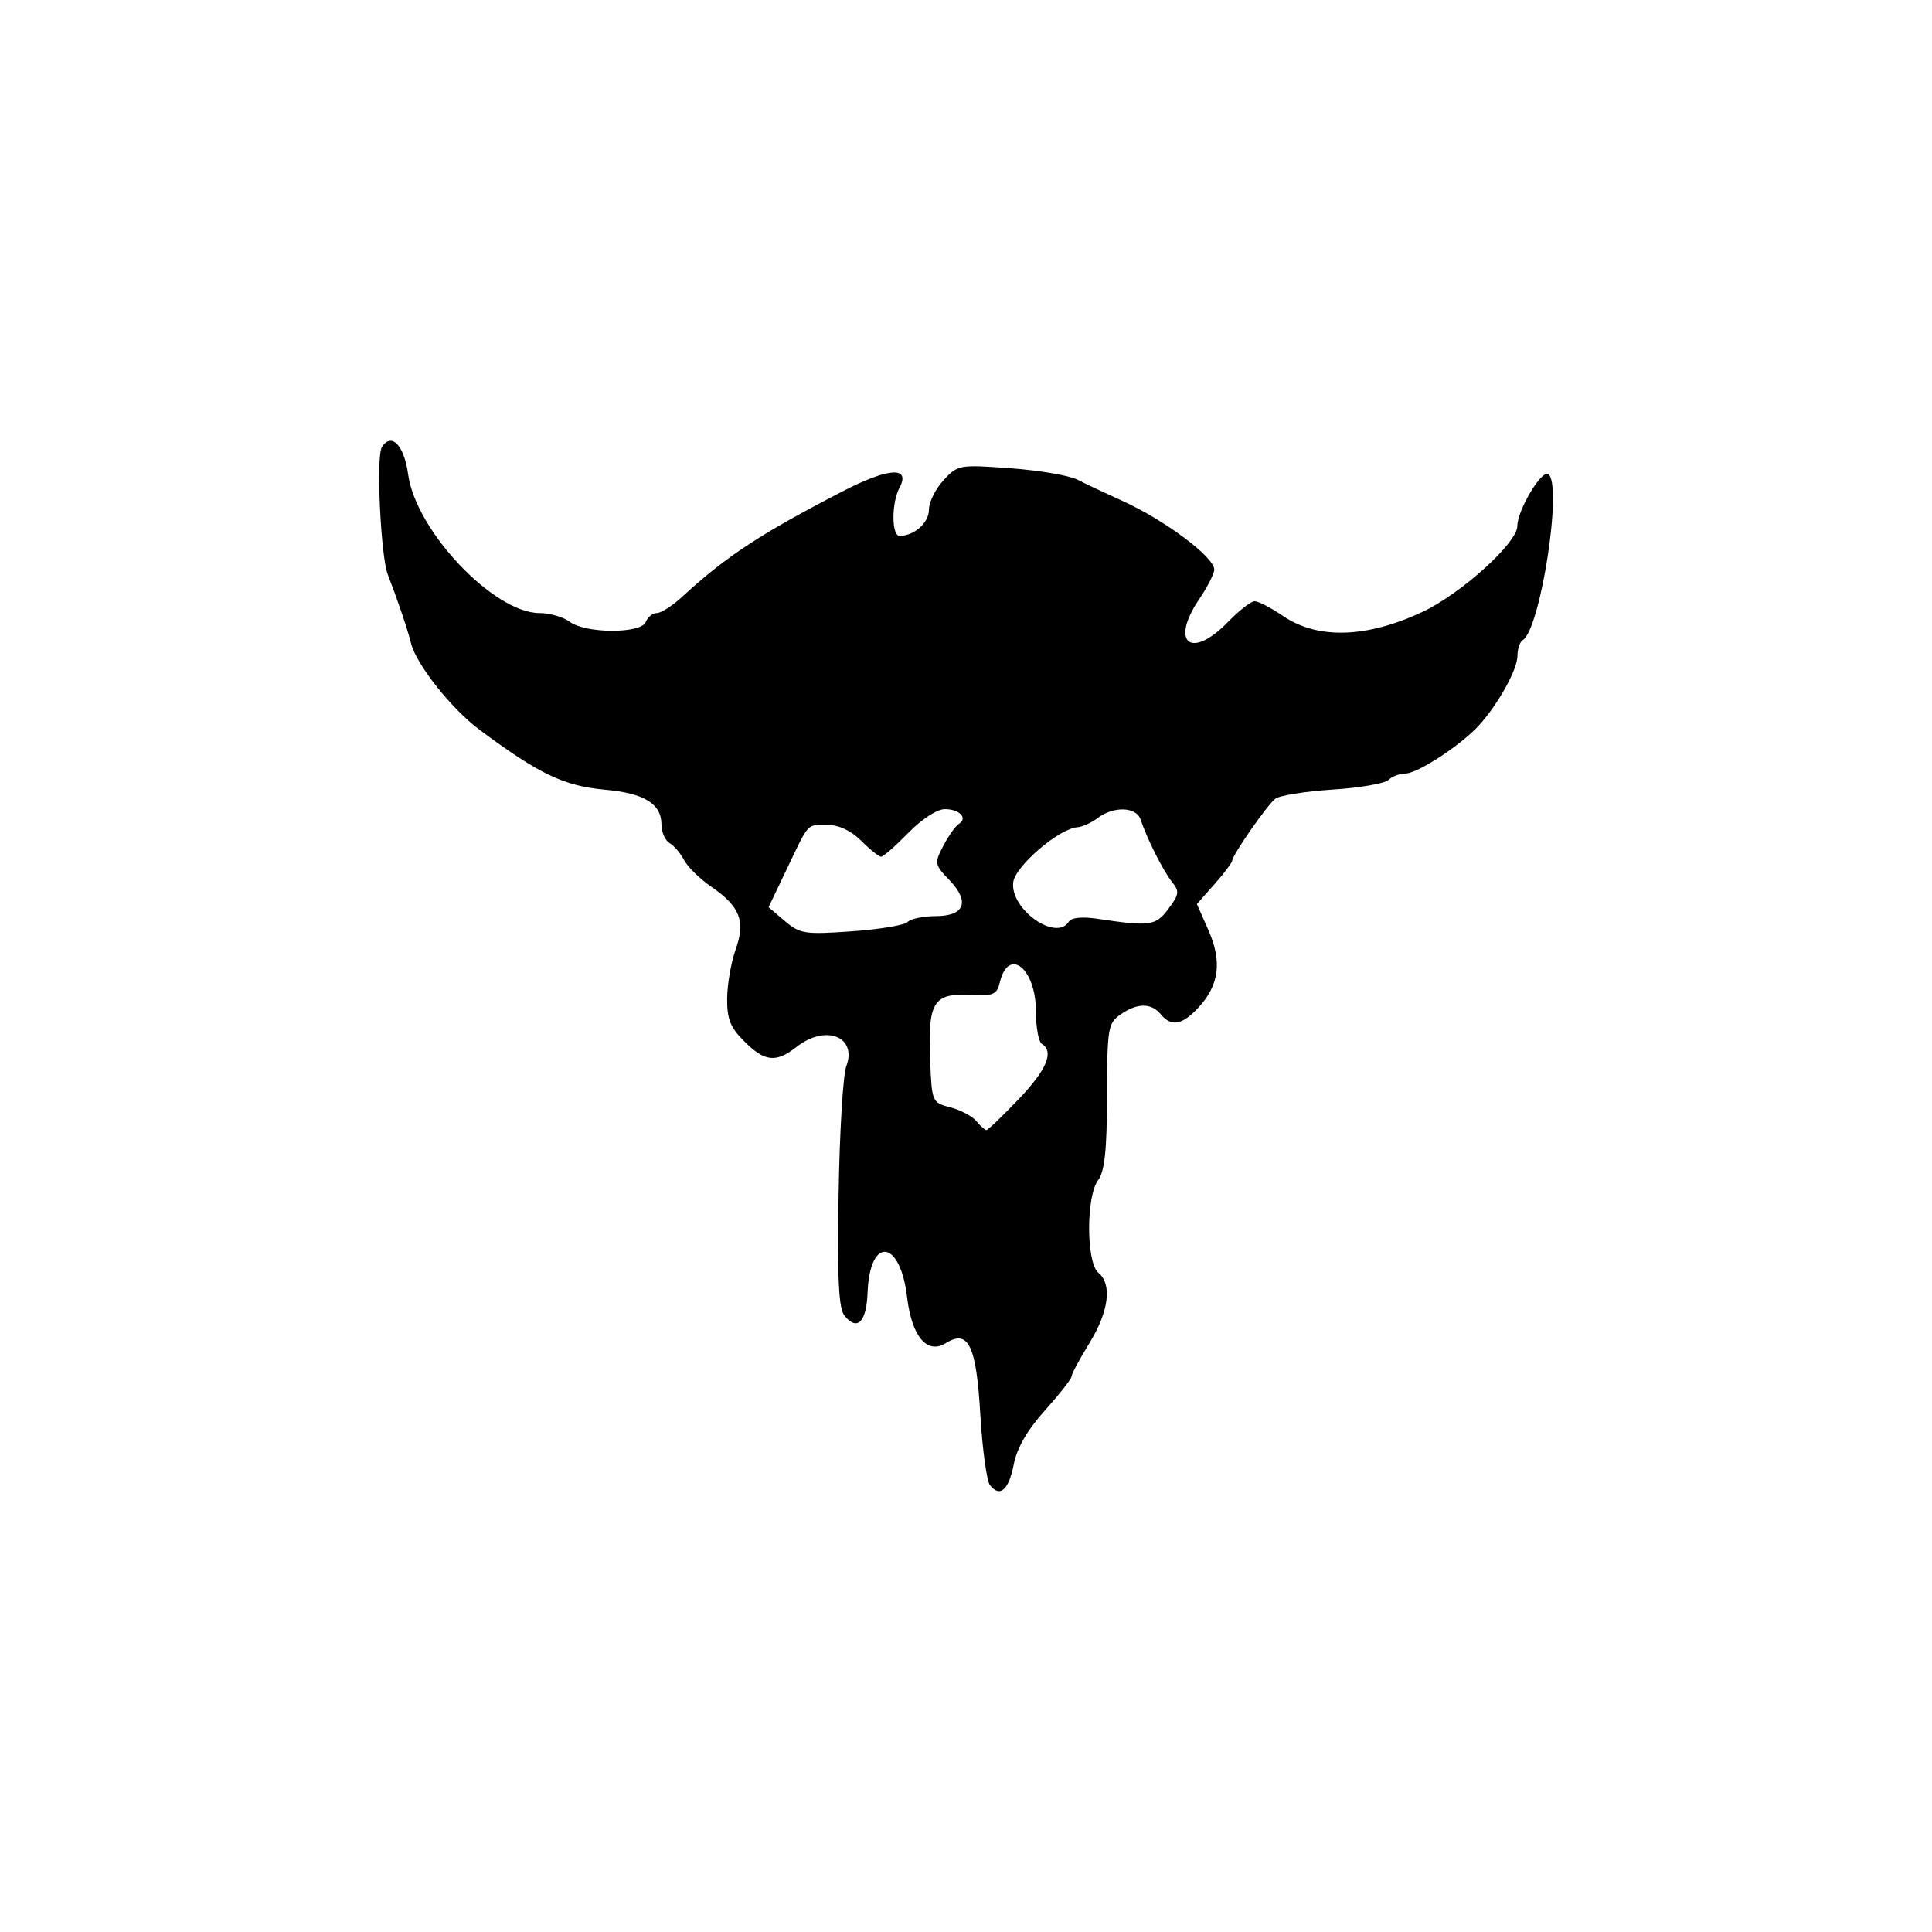 <?xml version="1.0" encoding="UTF-8" standalone="no"?>
<svg
   xmlns:dc="http://purl.org/dc/elements/1.1/"
   xmlns:cc="http://creativecommons.org/ns#"
   xmlns:rdf="http://www.w3.org/1999/02/22-rdf-syntax-ns#"
   xmlns:svg="http://www.w3.org/2000/svg"
   xmlns="http://www.w3.org/2000/svg"
   width="16.0px"
   height="16.0px"
   viewBox="0 0 16.0 16.0"
   version="1.1"
   id="SVGRoot">
  <defs
     id="defs24" />
  <g
     id="layer1">
    <path
       style="fill:#000000;stroke-width:0.049"
       d="M 8.199,12.301 C 8.172,12.266 8.136,12.006 8.119,11.724 8.086,11.143 8.021,11.006 7.833,11.123 7.678,11.22 7.551,11.069 7.512,10.743 7.456,10.263 7.203,10.234 7.185,10.704 7.176,10.949 7.1,11.025 6.995,10.898 6.945,10.837 6.934,10.605 6.945,9.888 6.953,9.376 6.982,8.901 7.008,8.832 7.102,8.585 6.838,8.48 6.597,8.67 6.427,8.803 6.333,8.794 6.164,8.624 6.048,8.509 6.02,8.439 6.022,8.267 6.023,8.15 6.055,7.969 6.092,7.864 6.176,7.629 6.129,7.507 5.891,7.344 5.797,7.279 5.695,7.18 5.666,7.124 5.636,7.067 5.582,7.003 5.545,6.982 5.508,6.96 5.478,6.892 5.478,6.829 5.478,6.657 5.336,6.569 5.011,6.54 4.669,6.509 4.463,6.41 3.969,6.042 3.738,5.869 3.448,5.503 3.404,5.328 3.374,5.207 3.295,4.974 3.211,4.757 3.153,4.605 3.114,3.782 3.162,3.704 3.241,3.577 3.347,3.686 3.38,3.929 3.444,4.396 4.09,5.077 4.468,5.077 c 0.085,0 0.198,0.033 0.25,0.072 0.131,0.099 0.592,0.1 0.63,0.002 0.016,-0.041 0.057,-0.074 0.091,-0.074 C 5.475,5.077 5.57,5.016 5.651,4.941 6.016,4.605 6.3,4.419 6.988,4.064 7.361,3.872 7.544,3.862 7.449,4.04 c -0.067,0.125 -0.066,0.398 0.001,0.398 0.12,0 0.243,-0.109 0.243,-0.216 0,-0.063 0.054,-0.173 0.121,-0.245 0.118,-0.128 0.13,-0.13 0.554,-0.099 0.238,0.017 0.488,0.06 0.556,0.095 0.068,0.035 0.234,0.113 0.369,0.174 0.352,0.159 0.763,0.466 0.763,0.57 0,0.033 -0.055,0.142 -0.123,0.242 -0.247,0.364 -0.07,0.508 0.236,0.192 0.092,-0.095 0.192,-0.172 0.222,-0.172 0.03,0 0.136,0.055 0.236,0.123 0.285,0.194 0.69,0.182 1.15,-0.033 0.321,-0.15 0.789,-0.573 0.789,-0.713 0,-0.129 0.199,-0.464 0.255,-0.43 0.123,0.076 -0.063,1.285 -0.211,1.376 -0.024,0.015 -0.043,0.073 -0.043,0.129 0,0.112 -0.155,0.393 -0.316,0.573 -0.145,0.162 -0.51,0.402 -0.612,0.402 -0.047,0 -0.11,0.024 -0.14,0.053 -0.029,0.029 -0.239,0.066 -0.465,0.08 -0.226,0.015 -0.44,0.049 -0.474,0.077 -0.069,0.055 -0.355,0.467 -0.355,0.511 0,0.015 -0.065,0.102 -0.145,0.193 L 9.912,7.487 10.008,7.704 c 0.114,0.259 0.089,0.454 -0.083,0.64 C 9.789,8.49 9.701,8.506 9.612,8.399 9.534,8.304 9.417,8.305 9.279,8.402 9.176,8.474 9.169,8.515 9.168,9.078 9.167,9.528 9.148,9.702 9.094,9.774 c -0.1,0.132 -0.099,0.683 0.002,0.766 0.116,0.096 0.087,0.321 -0.074,0.583 -0.081,0.132 -0.148,0.256 -0.148,0.276 0,0.02 -0.099,0.146 -0.219,0.28 -0.146,0.162 -0.233,0.312 -0.259,0.446 -0.042,0.215 -0.114,0.279 -0.197,0.175 z M 8.434,9.105 C 8.668,8.861 8.732,8.709 8.628,8.645 8.601,8.628 8.579,8.507 8.579,8.375 8.579,8.022 8.354,7.838 8.281,8.132 8.255,8.239 8.229,8.25 8.023,8.24 7.73,8.225 7.684,8.303 7.703,8.778 c 0.014,0.35 0.016,0.353 0.168,0.393 0.085,0.022 0.181,0.073 0.215,0.114 0.034,0.041 0.071,0.074 0.083,0.074 0.012,0 0.131,-0.114 0.265,-0.254 z M 7.517,7.635 c 0.026,-0.026 0.13,-0.048 0.23,-0.048 0.242,0 0.288,-0.118 0.116,-0.298 C 7.739,7.16 7.737,7.149 7.812,7.005 c 0.043,-0.082 0.1,-0.164 0.128,-0.181 0.078,-0.048 0.007,-0.123 -0.116,-0.123 -0.064,0 -0.191,0.083 -0.302,0.197 -0.106,0.108 -0.207,0.197 -0.225,0.197 -0.018,0 -0.092,-0.059 -0.164,-0.131 C 7.049,6.88 6.948,6.832 6.855,6.832 c -0.177,0 -0.152,-0.027 -0.337,0.361 L 6.365,7.513 6.5,7.628 c 0.126,0.106 0.165,0.112 0.552,0.085 0.229,-0.016 0.439,-0.051 0.465,-0.077 z m 1.335,-0.003 c 0.021,-0.033 0.11,-0.042 0.237,-0.023 0.434,0.065 0.482,0.059 0.587,-0.082 C 9.765,7.408 9.769,7.382 9.707,7.305 9.634,7.216 9.496,6.94 9.446,6.787 9.412,6.682 9.224,6.674 9.093,6.773 9.04,6.813 8.964,6.848 8.923,6.851 8.771,6.861 8.407,7.173 8.391,7.307 8.365,7.531 8.748,7.801 8.852,7.632 Z"
       id="path22" />
  </g>
</svg>

